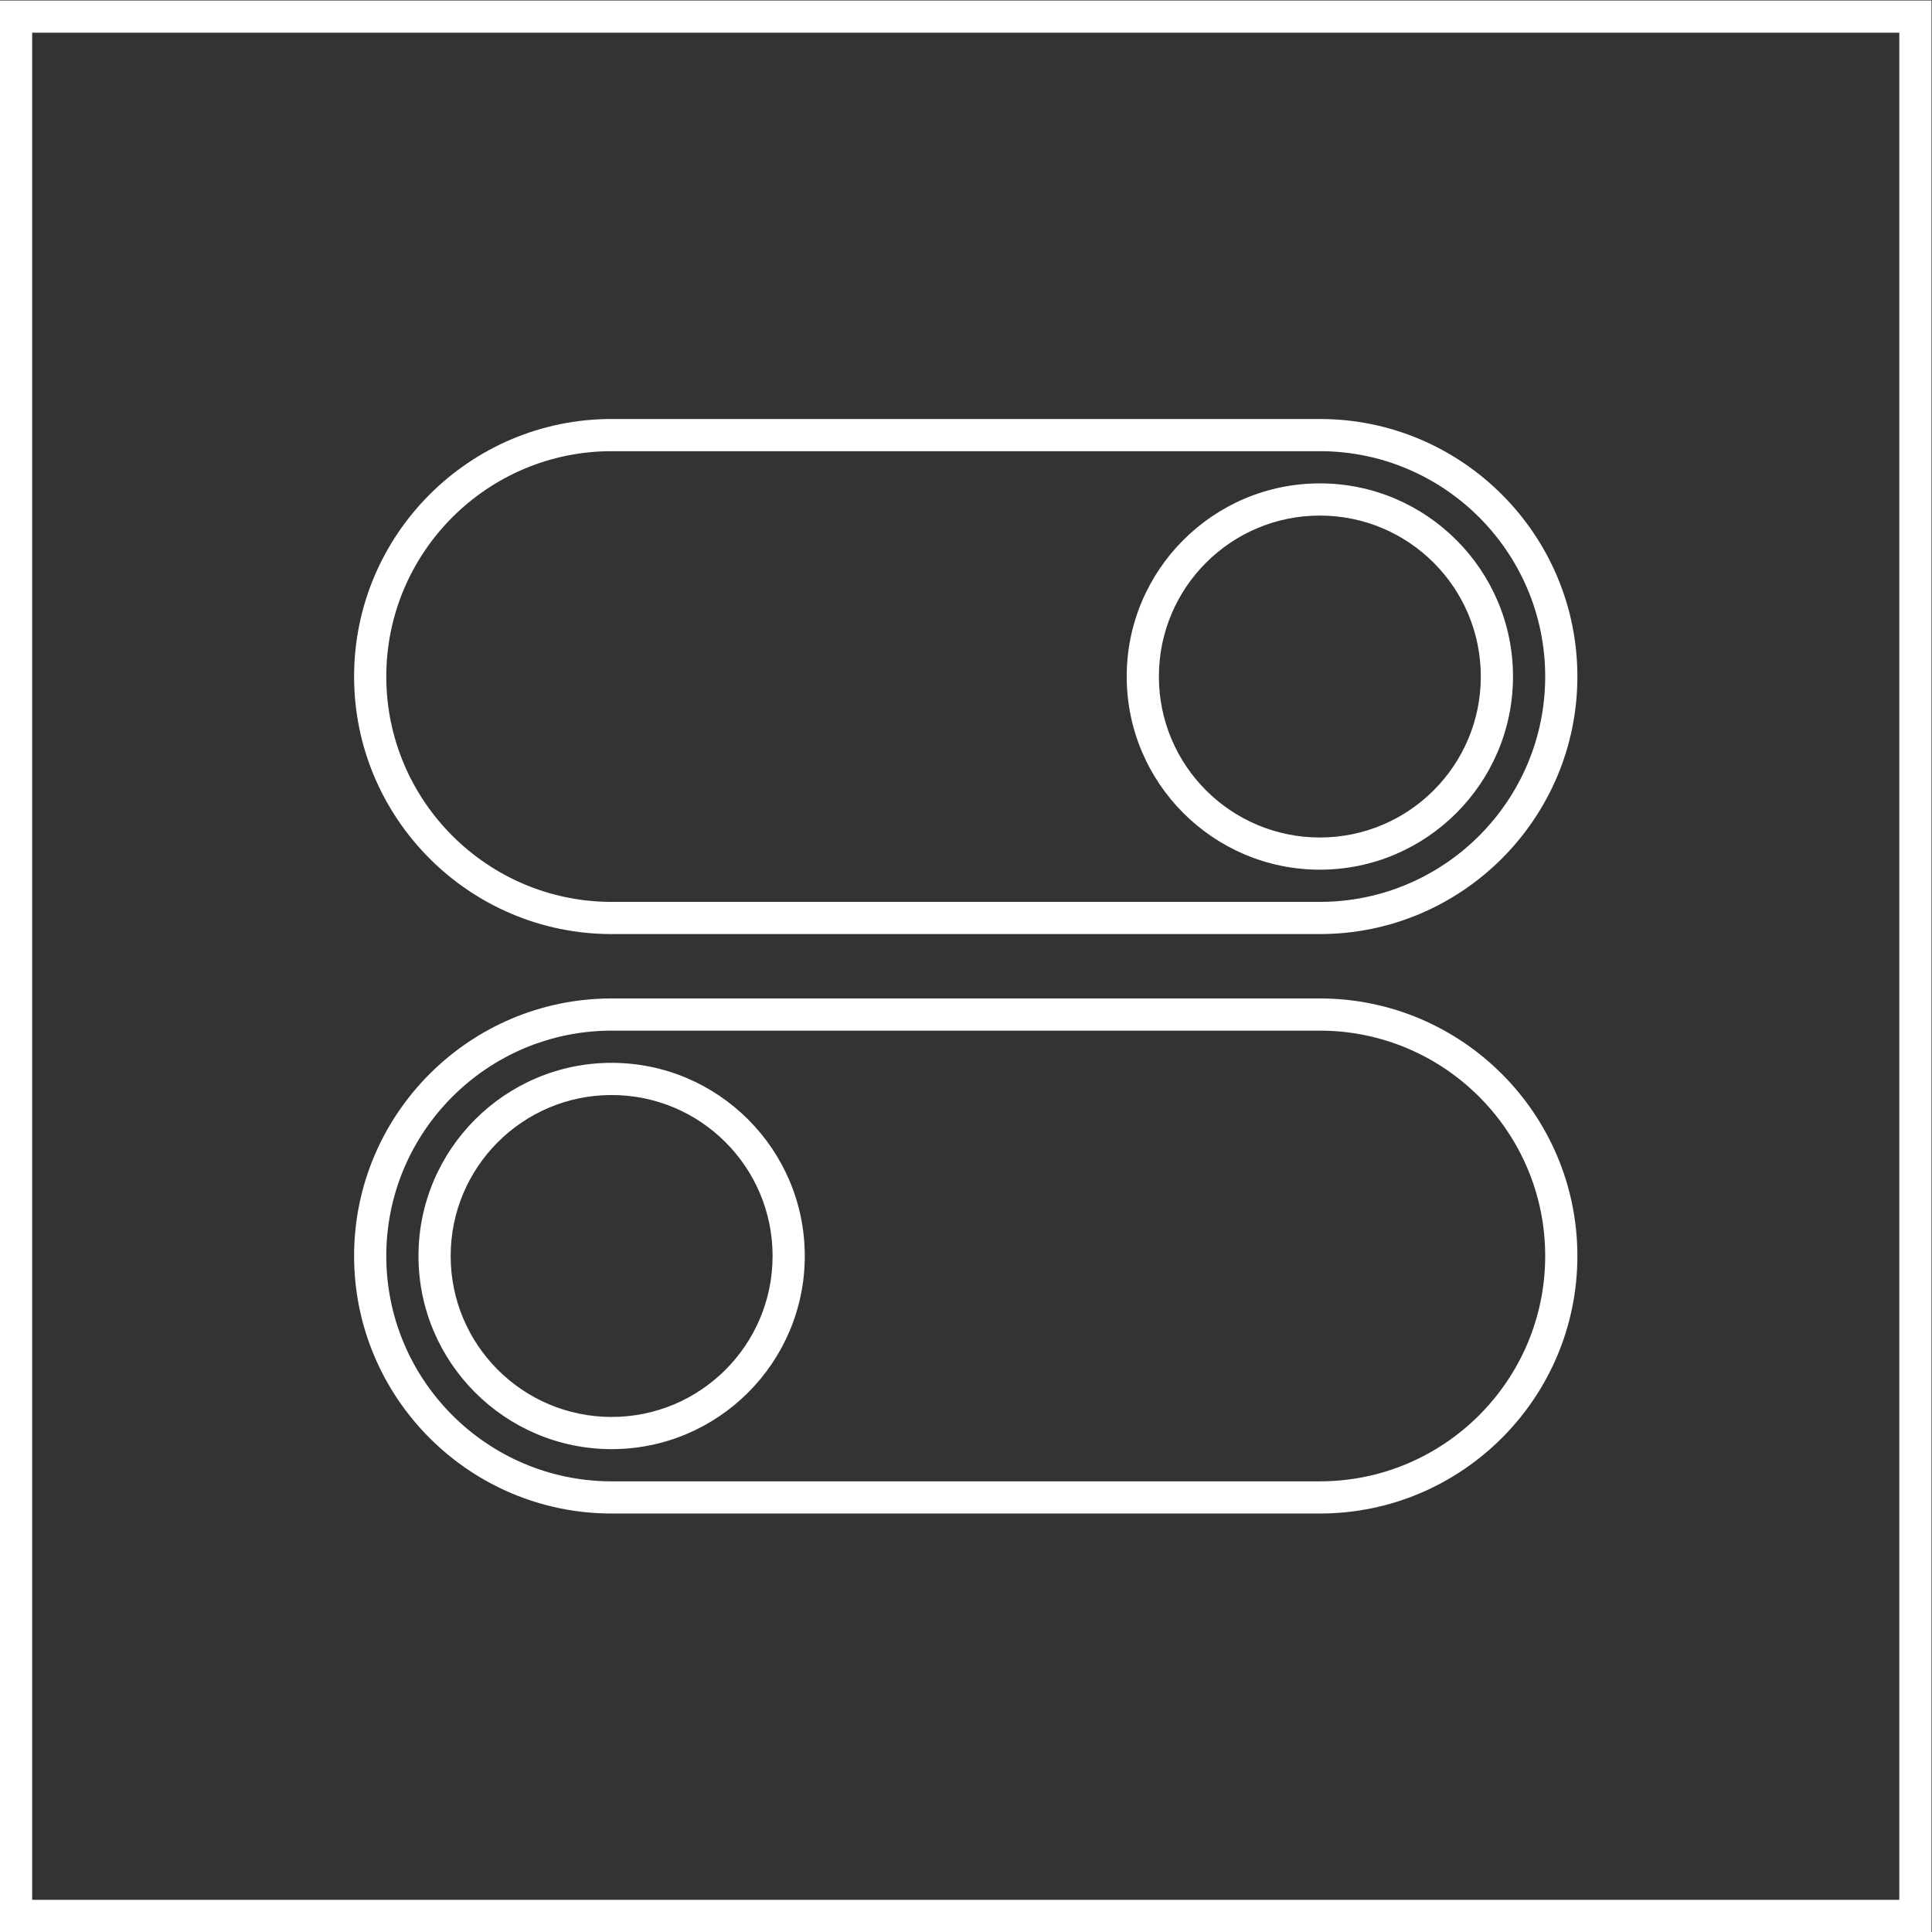 <?xml version="1.0" encoding="UTF-8" standalone="no"?>
<svg
   xmlns:dc="http://purl.org/dc/elements/1.1/"
   xmlns:cc="http://creativecommons.org/ns#"
   xmlns:rdf="http://www.w3.org/1999/02/22-rdf-syntax-ns#"
   xmlns:svg="http://www.w3.org/2000/svg"
   xmlns="http://www.w3.org/2000/svg"
   viewBox="0 0 320 320"
   height="320"
   width="320"
   xml:space="preserve"
   id="svg2"
   version="1.1"><rect x="0" y="0" width="320" height="320" fill="#333333" stroke="none"/><defs
     id="defs6"><clipPath
       id="clipPath18"
       clipPathUnits="userSpaceOnUse"><path
         id="path16"
         d="M 0,256 H 256 V 0 H 0 Z" /></clipPath></defs><g
     transform="matrix(1.333,0,0,-1.333,-10.667,330.667)"
     id="g10"><g
       id="g12"><g
         clip-path="url(#clipPath18)"
         id="g14"><g
           transform="translate(172,196)"
           id="g20"><path
             id="path22"
             style="fill:#ffffff;fill-opacity:1;fill-rule:nonzero;stroke:none"
             d="m 0,0 h -88 c -17.645,0 -32,-14.355 -32,-32 0,-17.645 14.355,-32 32,-32 H 0 c 17.645,0 32,14.355 32,32 C 32,-14.355 17.645,0 0,0 M 0,-4 C 15.439,-4 28,-16.562 28,-32 28,-47.438 15.439,-60 0,-60 h -88 c -15.439,0 -28,12.562 -28,28 0,15.438 12.561,28 28,28 H 0" /></g><g
           transform="translate(172,188)"
           id="g24"><path
             id="path26"
             style="fill:#ffffff;fill-opacity:1;fill-rule:nonzero;stroke:none"
             d="m 0,0 c -13.233,0 -24,-10.767 -24,-24 0,-13.233 10.767,-24 24,-24 13.233,0 24,10.767 24,24 C 24,-10.767 13.233,0 0,0 m 0,-4 c 11.046,0 20,-8.954 20,-20 0,-11.046 -8.954,-20 -20,-20 -11.046,0 -20,8.954 -20,20 0,11.046 8.954,20 20,20" /></g><g
           transform="translate(172,124)"
           id="g28"><path
             id="path30"
             style="fill:#ffffff;fill-opacity:1;fill-rule:nonzero;stroke:none"
             d="m 0,0 h -88 c -17.645,0 -32,-14.355 -32,-32 0,-17.645 14.355,-32 32,-32 H 0 c 17.645,0 32,14.355 32,32 C 32,-14.355 17.645,0 0,0 M 0,-4 C 15.439,-4 28,-16.562 28,-32 28,-47.438 15.439,-60 0,-60 h -88 c -15.439,0 -28,12.562 -28,28 0,15.438 12.561,28 28,28 H 0" /></g><g
           transform="translate(84,116)"
           id="g32"><path
             id="path34"
             style="fill:#ffffff;fill-opacity:1;fill-rule:nonzero;stroke:none"
             d="m 0,0 c -13.233,0 -24,-10.766 -24,-24 0,-13.233 10.767,-24 24,-24 13.233,0 24,10.767 24,24 C 24,-10.766 13.233,0 0,0 m 0,-4 c 11.046,0 20,-8.954 20,-20 0,-11.045 -8.954,-20 -20,-20 -11.046,0 -20,8.955 -20,20 0,11.046 8.954,20 20,20" /></g><path
           id="path36"
           style="fill:#ffffff;fill-opacity:1;fill-rule:nonzero;stroke:none"
           d="M 244,12 H 12 v 232 h 232 z m 0,236 H 12 8 V 244 12 8 h 4 232 4 v 4 232 4 z" /></g></g></g></svg>
